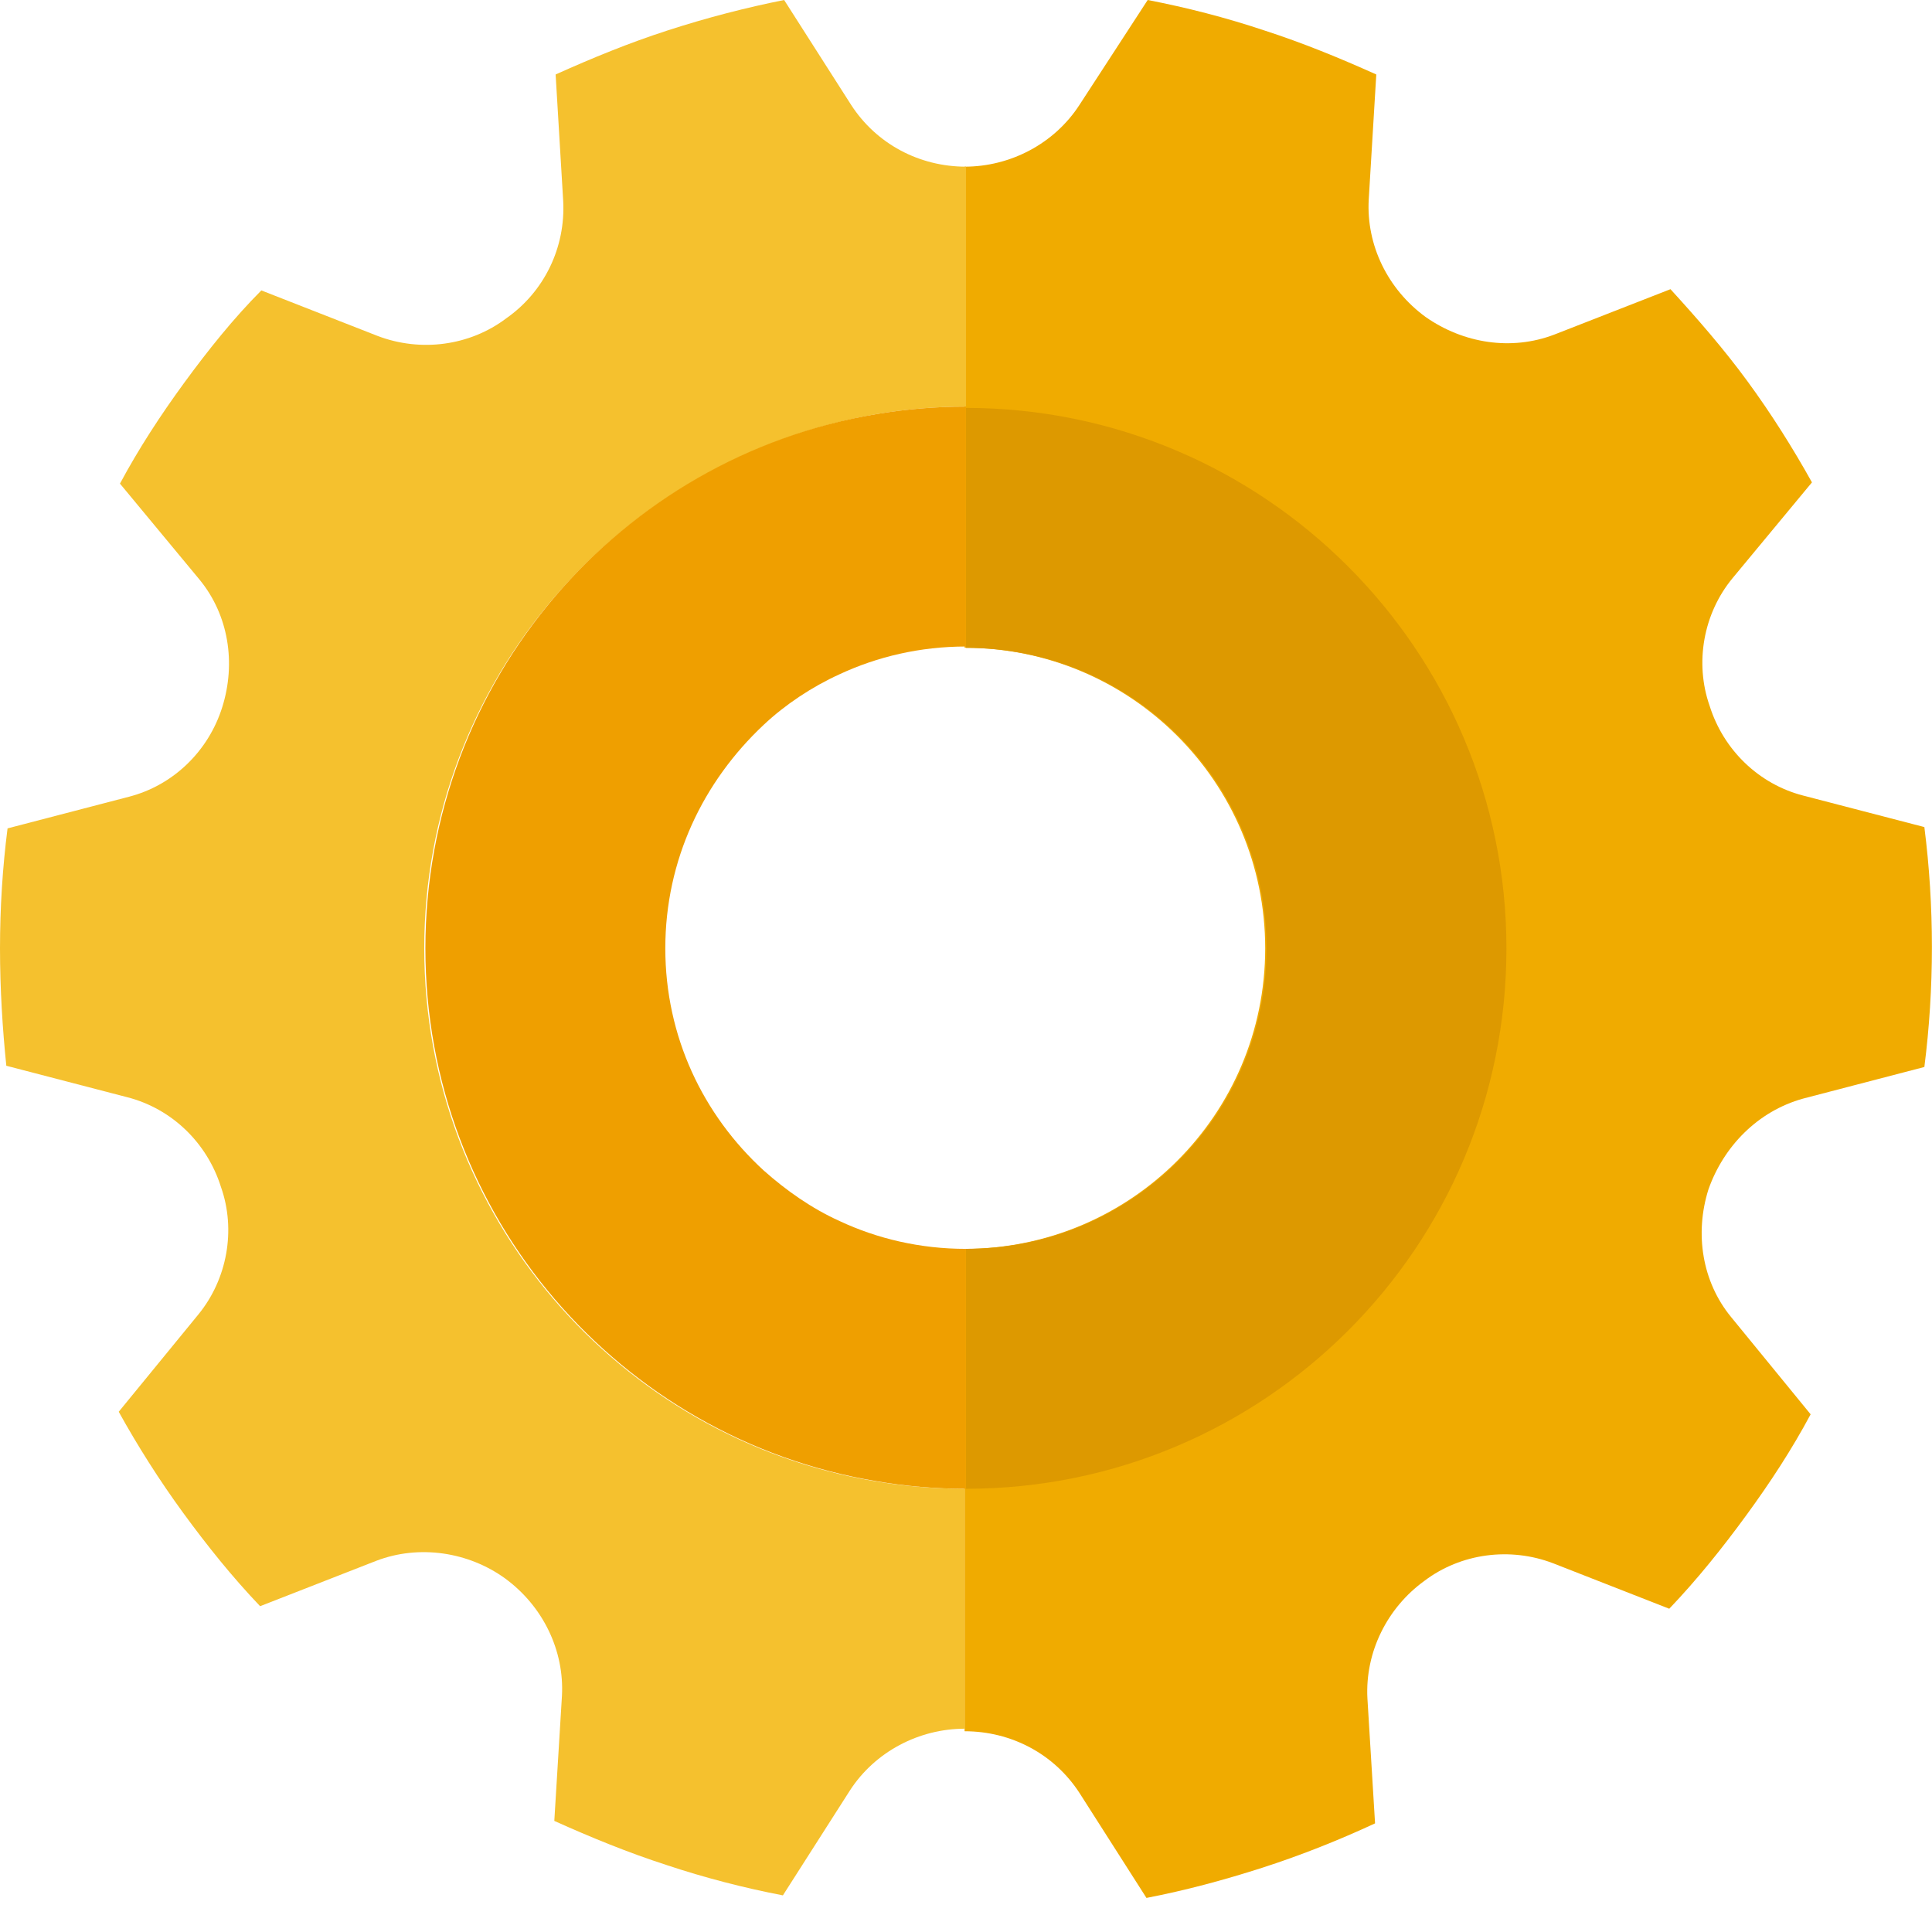 <svg width="22" height="22" viewBox="0 0 22 22" fill="none" xmlns="http://www.w3.org/2000/svg">
<path d="M19.454 13.545C19.296 14.048 19.382 14.595 19.712 14.997L20.618 16.105C20.403 16.507 20.158 16.881 19.885 17.255C19.612 17.629 19.324 17.988 19.008 18.319L17.685 17.801C17.196 17.614 16.635 17.686 16.218 18.003C15.801 18.305 15.543 18.808 15.571 19.34L15.658 20.763C15.255 20.95 14.824 21.123 14.378 21.267C13.932 21.41 13.501 21.526 13.055 21.612L12.293 20.418C12.005 19.973 11.516 19.714 10.984 19.714V14.221C12.868 14.221 14.407 12.697 14.407 10.799C14.407 8.901 12.868 7.376 10.984 7.376V1.898C11.502 1.898 12.005 1.639 12.293 1.193L13.069 0C13.515 0.086 13.961 0.201 14.392 0.345C14.838 0.489 15.255 0.661 15.672 0.848L15.586 2.272C15.557 2.79 15.801 3.293 16.233 3.609C16.664 3.911 17.21 3.997 17.699 3.81L19.022 3.293C19.324 3.624 19.626 3.969 19.899 4.342C20.173 4.716 20.417 5.105 20.633 5.493L19.727 6.586C19.396 6.988 19.296 7.549 19.468 8.038C19.626 8.541 20.029 8.929 20.532 9.059L21.913 9.418C21.97 9.864 21.999 10.324 21.999 10.784C21.999 11.244 21.97 11.705 21.913 12.15L20.532 12.51C20.014 12.654 19.626 13.056 19.454 13.545Z" fill="#F0AB00"/>
<path d="M4.831 10.799C4.831 13.847 7.046 16.378 9.965 16.867C10.295 16.924 10.64 16.953 10.986 16.953V19.685C10.468 19.685 9.965 19.944 9.677 20.39L8.915 21.583C8.469 21.497 8.024 21.382 7.592 21.238C7.146 21.094 6.729 20.922 6.312 20.735L6.399 19.311C6.427 18.794 6.183 18.29 5.752 17.974C5.335 17.672 4.774 17.586 4.285 17.773L2.962 18.29C2.646 17.959 2.358 17.6 2.085 17.226C1.812 16.852 1.567 16.464 1.352 16.076L2.258 14.969C2.588 14.566 2.689 14.005 2.516 13.516C2.358 13.013 1.956 12.625 1.452 12.495L0.072 12.136C0.029 11.719 0 11.259 0 10.799C0 10.339 0.029 9.878 0.086 9.433L1.467 9.073C1.97 8.944 2.373 8.556 2.531 8.052C2.689 7.549 2.603 7.003 2.272 6.6L1.366 5.507C1.582 5.105 1.826 4.731 2.099 4.357C2.373 3.983 2.66 3.624 2.976 3.307L4.299 3.825C4.788 4.012 5.349 3.94 5.766 3.624C6.197 3.322 6.442 2.818 6.413 2.286L6.327 0.848C6.744 0.661 7.161 0.489 7.607 0.345C8.052 0.201 8.498 0.086 8.929 0L9.691 1.193C9.979 1.639 10.468 1.898 11 1.898V4.63C10.655 4.63 10.31 4.659 9.979 4.716C7.06 5.22 4.831 7.75 4.831 10.799Z" fill="#F5C12E"/>
<path d="M17.154 10.799C17.154 14.207 14.393 16.953 11 16.953V14.221C12.884 14.221 14.422 12.697 14.422 10.799C14.422 8.901 12.884 7.377 11 7.377V4.645C14.393 4.645 17.154 7.405 17.154 10.799Z" fill="#DD9900"/>
<path d="M7.576 10.799C7.576 11.805 8.007 12.697 8.697 13.329C8.956 13.559 9.244 13.761 9.56 13.904C9.991 14.106 10.48 14.221 10.998 14.221V16.953C10.653 16.953 10.308 16.924 9.977 16.866C7.058 16.378 4.844 13.847 4.844 10.799C4.844 7.75 7.058 5.205 9.977 4.716C10.308 4.659 10.653 4.63 10.998 4.63V7.362C10.48 7.362 9.991 7.477 9.56 7.678C9.244 7.822 8.942 8.023 8.697 8.253C8.007 8.9 7.576 9.792 7.576 10.799Z" fill="#EF9F00"/>
</svg>
